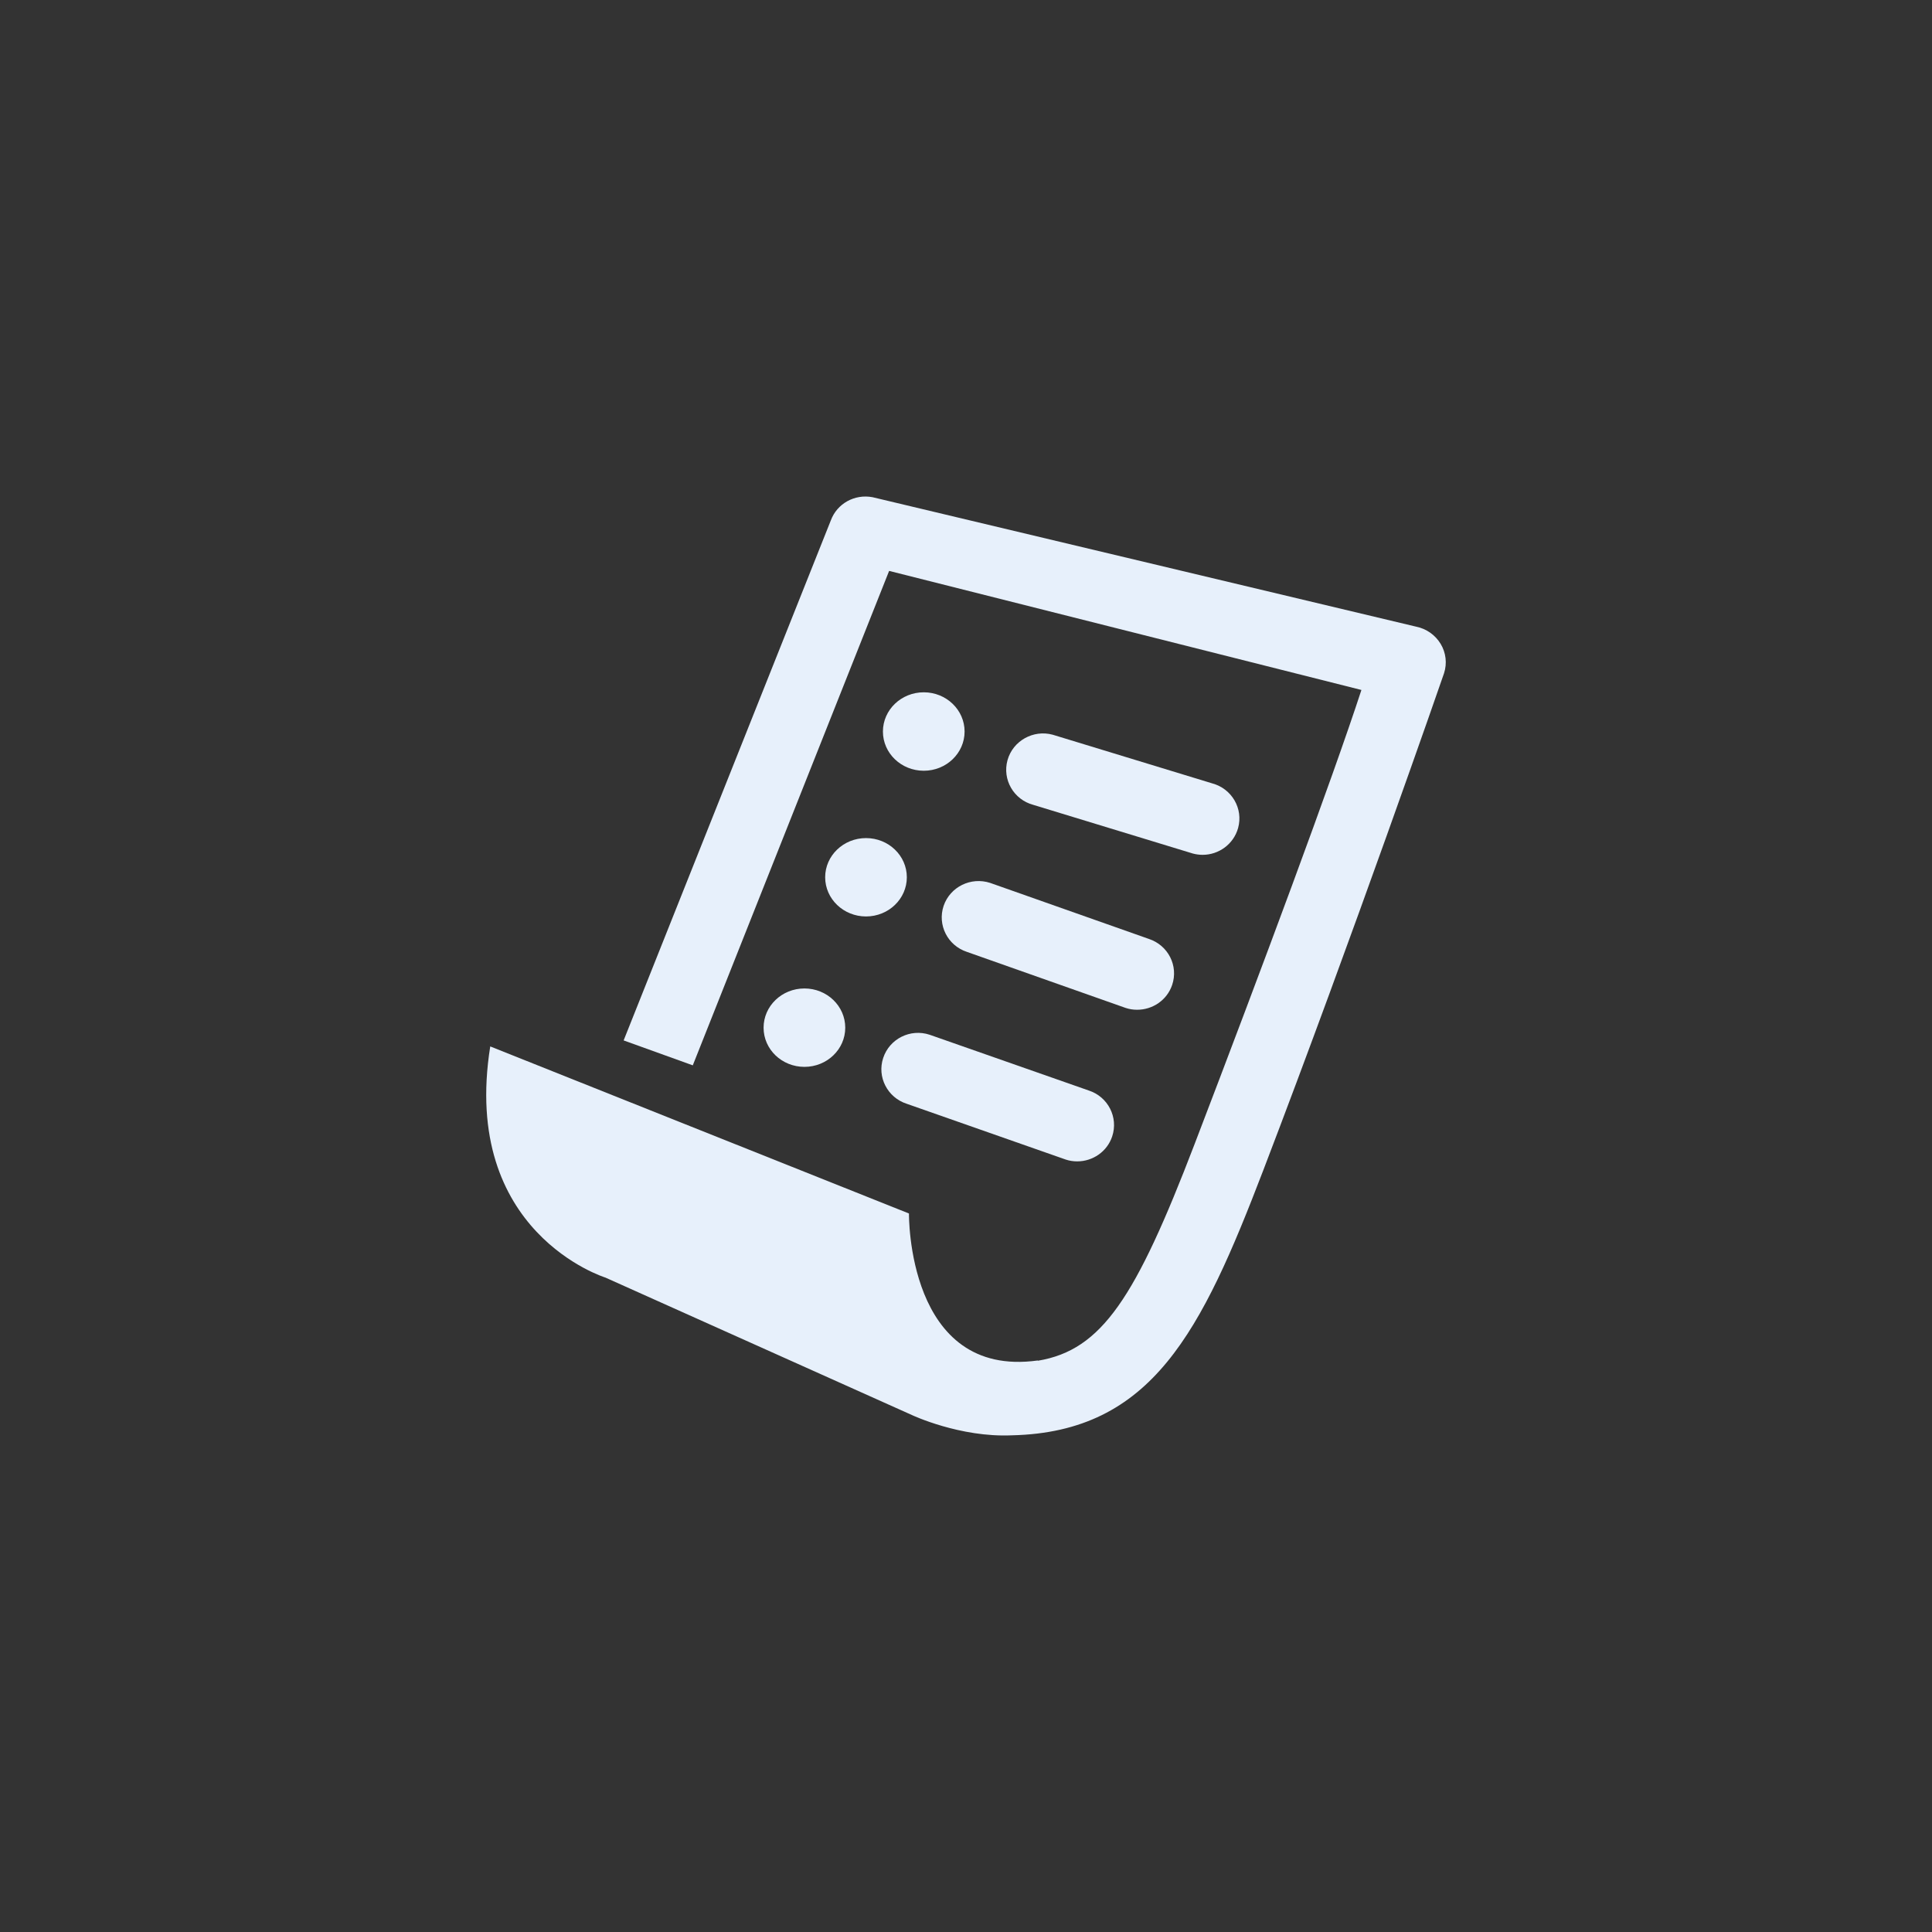 <?xml version="1.0"?>
<svg version="1.1" xmlns="http://www.w3.org/2000/svg" xmlns:xlink="http://www.w3.org/1999/xlink" width="48" height="48">
    <rect width="100%" height="100%" fill="#333333" stroke="none"/>
    <desc iVinci="yes" version="4.6" gridStep="8" showGrid="yes" snapToGrid="no" codePlatform="0"/>
    <g id="Layer1" name="Layer 1" opacity="1">
        <g id="Shape1">
            <desc shapeID="1" type="0" basicInfo-basicType="0" basicInfo-roundedRectRadius="12" basicInfo-polygonSides="6" basicInfo-starPoints="5" bounding="rect(-247.32,-244.964,494.64,489.928)" text="" font-familyName="" font-pixelSize="20" font-bold="0" font-underline="0" font-alignment="1" strokeStyle="0" markerStart="0" markerEnd="0" shadowEnabled="0" shadowOffsetX="0" shadowOffsetY="2" shadowBlur="4" shadowOpacity="160" blurEnabled="0" blurRadius="4" transform="matrix(0.048,0,0,0.048,24,24)" pers-center="0,0" pers-size="0,0" pers-start="0,0" pers-end="0,0" locked="0" mesh="" flag=""/>
            <path id="shapePath1" d="M35.792,15.996 C35.658,15.775 35.438,15.62 35.183,15.569 L21.679,12.353 C21.234,12.268 20.795,12.511 20.641,12.931 L15.494,25.849 L17.212,26.468 L22.09,14.184 L33.824,17.142 C33.091,19.387 31.347,24.071 29.676,28.433 C28.218,32.238 27.38,33.541 25.786,33.807 C25.784,33.806 25.782,33.804 25.782,33.801 C22.525,34.252 22.583,30.149 22.583,30.149 L12.18,25.998 C11.441,30.627 15.041,31.741 15.041,31.741 L22.658,35.157 C22.66,35.158 23.849,35.718 25.141,35.66 C28.627,35.579 29.852,33.078 31.387,29.072 C33.604,23.282 35.855,16.795 35.877,16.726 C35.956,16.481 35.925,16.216 35.792,15.996 Z" style="stroke:none;fill-rule:evenodd;fill:#e7f0fb;fill-opacity:1;"/>
        </g>
        <g id="Shape2">
            <desc shapeID="2" type="0" basicInfo-basicType="0" basicInfo-roundedRectRadius="12" basicInfo-polygonSides="6" basicInfo-starPoints="5" bounding="rect(-60.107,-31.675,120.214,63.351)" text="" font-familyName="" font-pixelSize="20" font-bold="0" font-underline="0" font-alignment="1" strokeStyle="0" markerStart="0" markerEnd="0" shadowEnabled="0" shadowOffsetX="0" shadowOffsetY="2" shadowBlur="4" shadowOpacity="160" blurEnabled="0" blurRadius="4" transform="matrix(0.048,0,0,0.048,27.896,19.73)" pers-center="0,0" pers-size="0,0" pers-start="0,0" pers-end="0,0" locked="0" mesh="" flag=""/>
            <path id="shapePath2" d="M29.637,21.206 C29.716,21.227 29.798,21.238 29.879,21.238 C30.28,21.238 30.648,20.974 30.76,20.573 C30.894,20.091 30.605,19.594 30.118,19.463 L26.155,18.254 C25.673,18.122 25.164,18.405 25.031,18.887 C24.898,19.368 25.184,19.866 25.673,19.997 L29.637,21.206 Z" style="stroke:none;fill-rule:evenodd;fill:#e7f0fb;fill-opacity:1;"/>
        </g>
        <g id="Shape3">
            <desc shapeID="3" type="0" basicInfo-basicType="0" basicInfo-roundedRectRadius="12" basicInfo-polygonSides="6" basicInfo-starPoints="5" bounding="rect(-59.883,-33.577,119.765,67.154)" text="" font-familyName="" font-pixelSize="20" font-bold="0" font-underline="0" font-alignment="1" strokeStyle="0" markerStart="0" markerEnd="0" shadowEnabled="0" shadowOffsetX="0" shadowOffsetY="2" shadowBlur="4" shadowOpacity="160" blurEnabled="0" blurRadius="4" transform="matrix(0.048,0,0,0.048,26.283,23.489)" pers-center="0,0" pers-size="0,0" pers-start="0,0" pers-end="0,0" locked="0" mesh="" flag=""/>
            <path id="shapePath3" d="M23.444,22.506 C23.285,22.98 23.543,23.491 24.022,23.649 L27.964,25.041 C28.06,25.073 28.154,25.087 28.249,25.087 C28.634,25.089 28.994,24.85 29.122,24.47 C29.282,23.997 29.024,23.486 28.543,23.327 L24.602,21.936 C24.121,21.779 23.605,22.034 23.444,22.506 Z" style="stroke:none;fill-rule:evenodd;fill:#e7f0fb;fill-opacity:1;"/>
        </g>
        <g id="Shape4">
            <desc shapeID="4" type="0" basicInfo-basicType="0" basicInfo-roundedRectRadius="12" basicInfo-polygonSides="6" basicInfo-starPoints="5" bounding="rect(-59.977,-33.533,119.954,67.065)" text="" font-familyName="" font-pixelSize="20" font-bold="0" font-underline="0" font-alignment="1" strokeStyle="0" markerStart="0" markerEnd="0" shadowEnabled="0" shadowOffsetX="0" shadowOffsetY="2" shadowBlur="4" shadowOpacity="160" blurEnabled="0" blurRadius="4" transform="matrix(0.048,0,0,0.048,24.788,27.258)" pers-center="0,0" pers-size="0,0" pers-start="0,0" pers-end="0,0" locked="0" mesh="" flag=""/>
            <path id="shapePath4" d="M23.097,25.708 C22.617,25.549 22.1,25.808 21.943,26.284 C21.785,26.756 22.048,27.268 22.527,27.423 L26.478,28.809 C26.574,28.841 26.668,28.854 26.764,28.854 C27.148,28.854 27.506,28.613 27.632,28.234 C27.79,27.759 27.528,27.248 27.049,27.093 L23.097,25.708 Z" style="stroke:none;fill-rule:evenodd;fill:#e7f0fb;fill-opacity:1;"/>
        </g>
        <g id="Shape5">
            <desc shapeID="5" type="0" basicInfo-basicType="0" basicInfo-roundedRectRadius="12" basicInfo-polygonSides="6" basicInfo-starPoints="5" bounding="rect(-21.047,-20.458,42.095,40.917)" text="" font-familyName="" font-pixelSize="20" font-bold="0" font-underline="0" font-alignment="1" strokeStyle="0" markerStart="0" markerEnd="0" shadowEnabled="0" shadowOffsetX="0" shadowOffsetY="2" shadowBlur="4" shadowOpacity="160" blurEnabled="0" blurRadius="4" transform="matrix(0.048,0,0,0.048,22.951,18.174)" pers-center="0,0" pers-size="0,0" pers-start="0,0" pers-end="0,0" locked="0" mesh="" flag=""/>
            <path id="shapePath5" d="M22.951,17.2 C23.511,17.2 23.965,17.637 23.965,18.175 C23.965,18.713 23.511,19.149 22.951,19.149 C22.39,19.149 21.936,18.713 21.936,18.175 C21.936,17.637 22.39,17.2 22.951,17.2 Z" style="stroke:none;fill-rule:evenodd;fill:#e7f0fb;fill-opacity:1;"/>
        </g>
        <g id="Shape6">
            <desc shapeID="6" type="0" basicInfo-basicType="0" basicInfo-roundedRectRadius="12" basicInfo-polygonSides="6" basicInfo-starPoints="5" bounding="rect(-21.048,-20.444,42.096,40.888)" text="" font-familyName="" font-pixelSize="20" font-bold="0" font-underline="0" font-alignment="1" strokeStyle="0" markerStart="0" markerEnd="0" shadowEnabled="0" shadowOffsetX="0" shadowOffsetY="2" shadowBlur="4" shadowOpacity="160" blurEnabled="0" blurRadius="4" transform="matrix(0.048,0,0,0.048,21.516,21.795)" pers-center="0,0" pers-size="0,0" pers-start="0,0" pers-end="0,0" locked="0" mesh="" flag=""/>
            <path id="shapePath6" d="M21.516,20.822 C22.076,20.822 22.53,21.258 22.53,21.795 C22.53,22.333 22.076,22.769 21.516,22.769 C20.956,22.769 20.501,22.333 20.501,21.795 C20.501,21.258 20.956,20.822 21.516,20.822 Z" style="stroke:none;fill-rule:evenodd;fill:#e7f0fb;fill-opacity:1;"/>
        </g>
        <g id="Shape7">
            <desc shapeID="7" type="0" basicInfo-basicType="0" basicInfo-roundedRectRadius="12" basicInfo-polygonSides="6" basicInfo-starPoints="5" bounding="rect(-21.053,-20.458,42.106,40.917)" text="" font-familyName="" font-pixelSize="20" font-bold="0" font-underline="0" font-alignment="1" strokeStyle="0" markerStart="0" markerEnd="0" shadowEnabled="0" shadowOffsetX="0" shadowOffsetY="2" shadowBlur="4" shadowOpacity="160" blurEnabled="0" blurRadius="4" transform="matrix(0.048,0,0,0.048,19.986,25.532)" pers-center="0,0" pers-size="0,0" pers-start="0,0" pers-end="0,0" locked="0" mesh="" flag=""/>
            <path id="shapePath7" d="M19.986,24.558 C20.546,24.558 21,24.994 21,25.533 C21,26.071 20.546,26.506 19.986,26.506 C19.425,26.506 18.971,26.071 18.971,25.533 C18.971,24.994 19.425,24.558 19.986,24.558 Z" style="stroke:none;fill-rule:evenodd;fill:#e7f0fb;fill-opacity:1;"/>
        </g>
    </g>
</svg>
